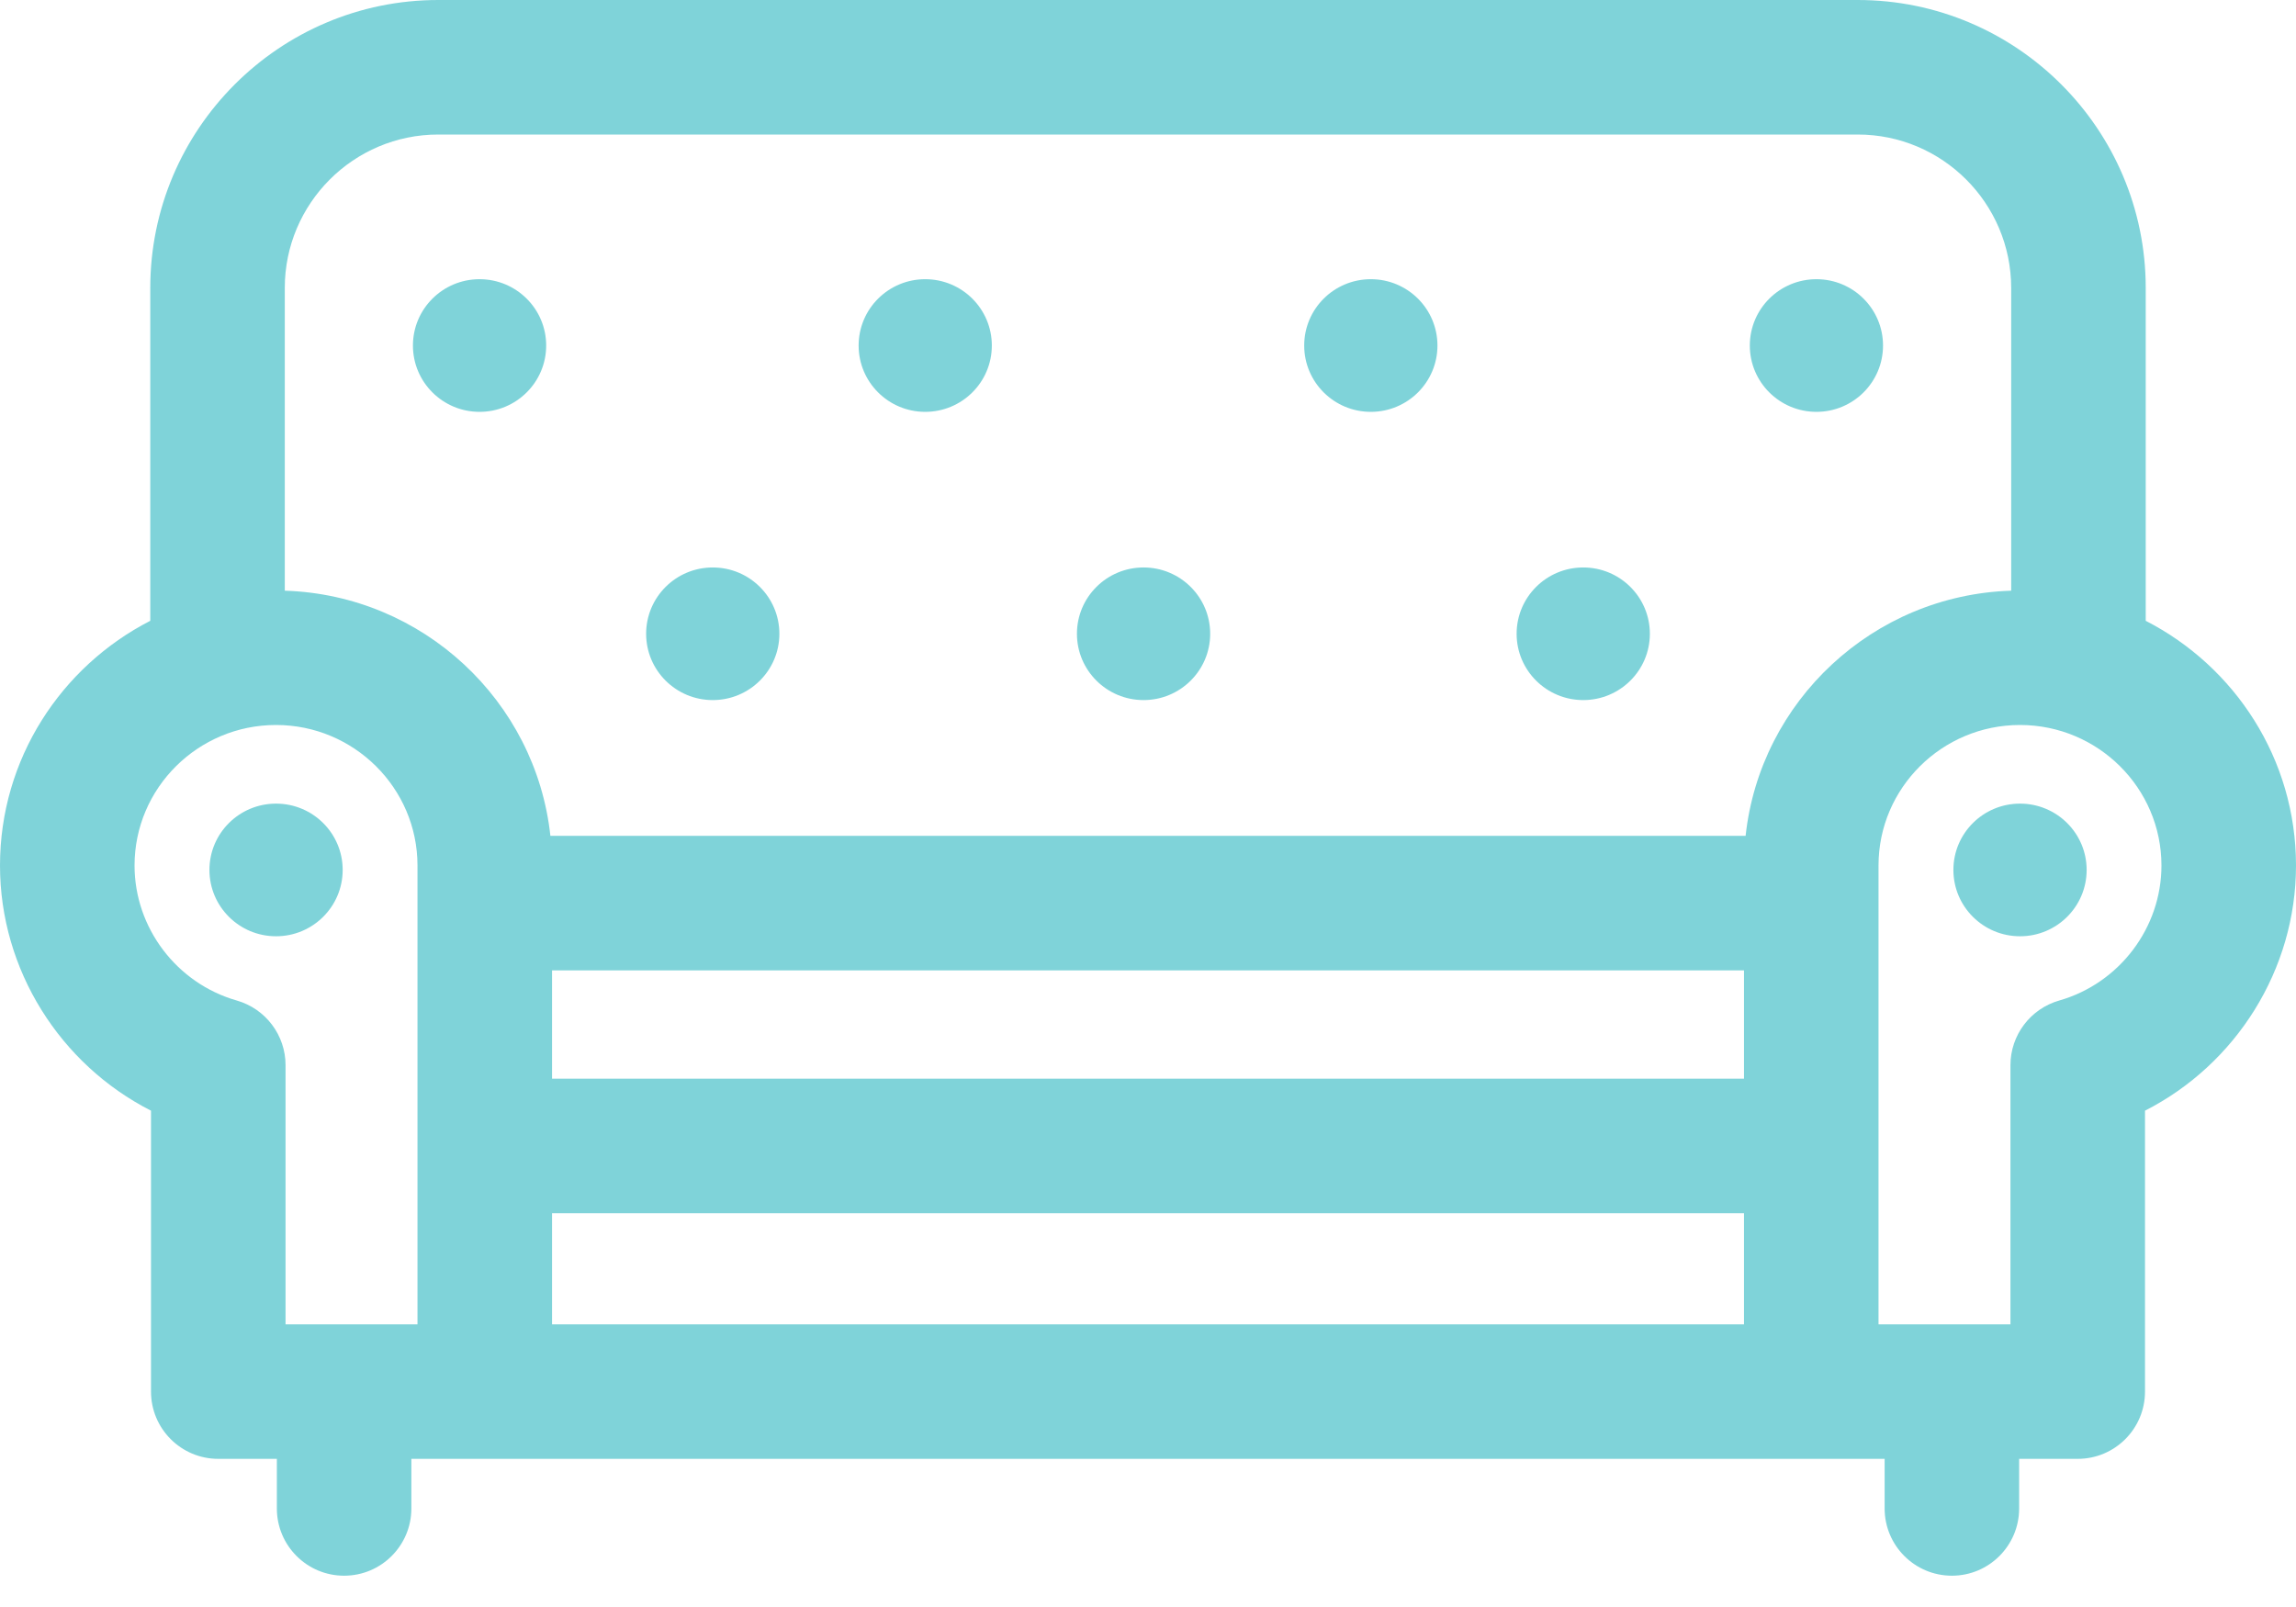 <svg width="60" height="42" viewBox="0 0 60 42" fill="none" xmlns="http://www.w3.org/2000/svg">
<path d="M56.073 16.225V7.526C56.073 3.376 52.697 0 48.547 0H11.453C7.303 0 3.927 3.376 3.927 7.526V16.225C1.598 17.419 0 19.836 0 22.621C0 25.347 1.57 27.819 3.946 29.028V36.37C3.946 37.341 4.733 38.128 5.704 38.128H7.235V39.424C7.235 40.395 8.022 41.182 8.992 41.182C9.963 41.182 10.75 40.395 10.75 39.424V38.128H49.25V39.424C49.25 40.395 50.037 41.182 51.008 41.182C51.978 41.182 52.765 40.395 52.765 39.424V38.128H54.296C55.267 38.128 56.054 37.341 56.054 36.37V29.028C58.43 27.819 60 25.347 60 22.621C60 19.836 58.402 17.419 56.073 16.225ZM10.91 34.612H7.462V27.839C7.462 27.055 6.942 26.365 6.187 26.149C4.614 25.699 3.516 24.248 3.516 22.621C3.516 20.596 5.174 18.948 7.213 18.948C9.251 18.948 10.91 20.596 10.91 22.621V34.612H10.91ZM45.574 34.612H14.426V31.708H45.575V34.612H45.574ZM45.574 28.192H14.426V25.361H45.575V28.192H45.574ZM45.617 21.845H14.383C14.002 18.32 11.053 15.552 7.442 15.438V7.526C7.442 5.315 9.241 3.516 11.453 3.516H48.547C50.759 3.516 52.557 5.315 52.557 7.526V15.438C48.948 15.552 45.998 18.32 45.617 21.845ZM53.813 26.149C53.058 26.365 52.538 27.055 52.538 27.839V34.612H49.09V22.621C49.09 20.596 50.748 18.948 52.787 18.948C54.826 18.948 56.484 20.596 56.484 22.621C56.484 24.248 55.386 25.699 53.813 26.149Z" fill="#01A9B4" fill-opacity="0.5"/>
<path d="M7.214 21.003C6.252 21.003 5.473 21.779 5.473 22.736C5.473 23.694 6.252 24.47 7.214 24.47C8.175 24.47 8.955 23.694 8.955 22.736C8.955 21.779 8.175 21.003 7.214 21.003Z" fill="#01A9B4" fill-opacity="0.5"/>
<path d="M52.788 21.003C51.826 21.003 51.047 21.779 51.047 22.736C51.047 23.694 51.826 24.47 52.788 24.47C53.749 24.47 54.529 23.694 54.529 22.736C54.529 21.779 53.749 21.003 52.788 21.003Z" fill="#01A9B4" fill-opacity="0.5"/>
<path d="M18.626 14.831C17.664 14.831 16.885 15.607 16.885 16.564C16.885 17.521 17.664 18.297 18.626 18.297C19.587 18.297 20.367 17.521 20.367 16.564C20.367 15.607 19.587 14.831 18.626 14.831Z" fill="#01A9B4" fill-opacity="0.5"/>
<path d="M29.884 18.297C30.845 18.297 31.625 17.521 31.625 16.564C31.625 15.607 30.845 14.831 29.884 14.831C28.922 14.831 28.143 15.607 28.143 16.564C28.143 17.521 28.922 18.297 29.884 18.297Z" fill="#01A9B4" fill-opacity="0.5"/>
<path d="M41.374 14.831C40.412 14.831 39.633 15.607 39.633 16.564C39.633 17.521 40.412 18.297 41.374 18.297C42.335 18.297 43.115 17.521 43.115 16.564C43.115 15.607 42.335 14.831 41.374 14.831Z" fill="#01A9B4" fill-opacity="0.5"/>
<path d="M12.532 7.297C11.57 7.297 10.791 8.073 10.791 9.031C10.791 9.988 11.57 10.764 12.532 10.764C13.493 10.764 14.273 9.988 14.273 9.031C14.273 8.073 13.493 7.297 12.532 7.297Z" fill="#01A9B4" fill-opacity="0.5"/>
<path d="M24.178 10.764C25.14 10.764 25.919 9.988 25.919 9.031C25.919 8.073 25.14 7.297 24.178 7.297C23.217 7.297 22.438 8.073 22.438 9.031C22.438 9.988 23.217 10.764 24.178 10.764Z" fill="#01A9B4" fill-opacity="0.5"/>
<path d="M35.823 7.297C34.861 7.297 34.082 8.073 34.082 9.031C34.082 9.988 34.861 10.764 35.823 10.764C36.785 10.764 37.564 9.988 37.564 9.031C37.564 8.073 36.785 7.297 35.823 7.297Z" fill="#01A9B4" fill-opacity="0.5"/>
<path d="M47.468 7.297C46.506 7.297 45.727 8.073 45.727 9.031C45.727 9.988 46.506 10.764 47.468 10.764C48.429 10.764 49.208 9.988 49.208 9.031C49.208 8.073 48.429 7.297 47.468 7.297Z" fill="#01A9B4" fill-opacity="0.5"/>
</svg>
